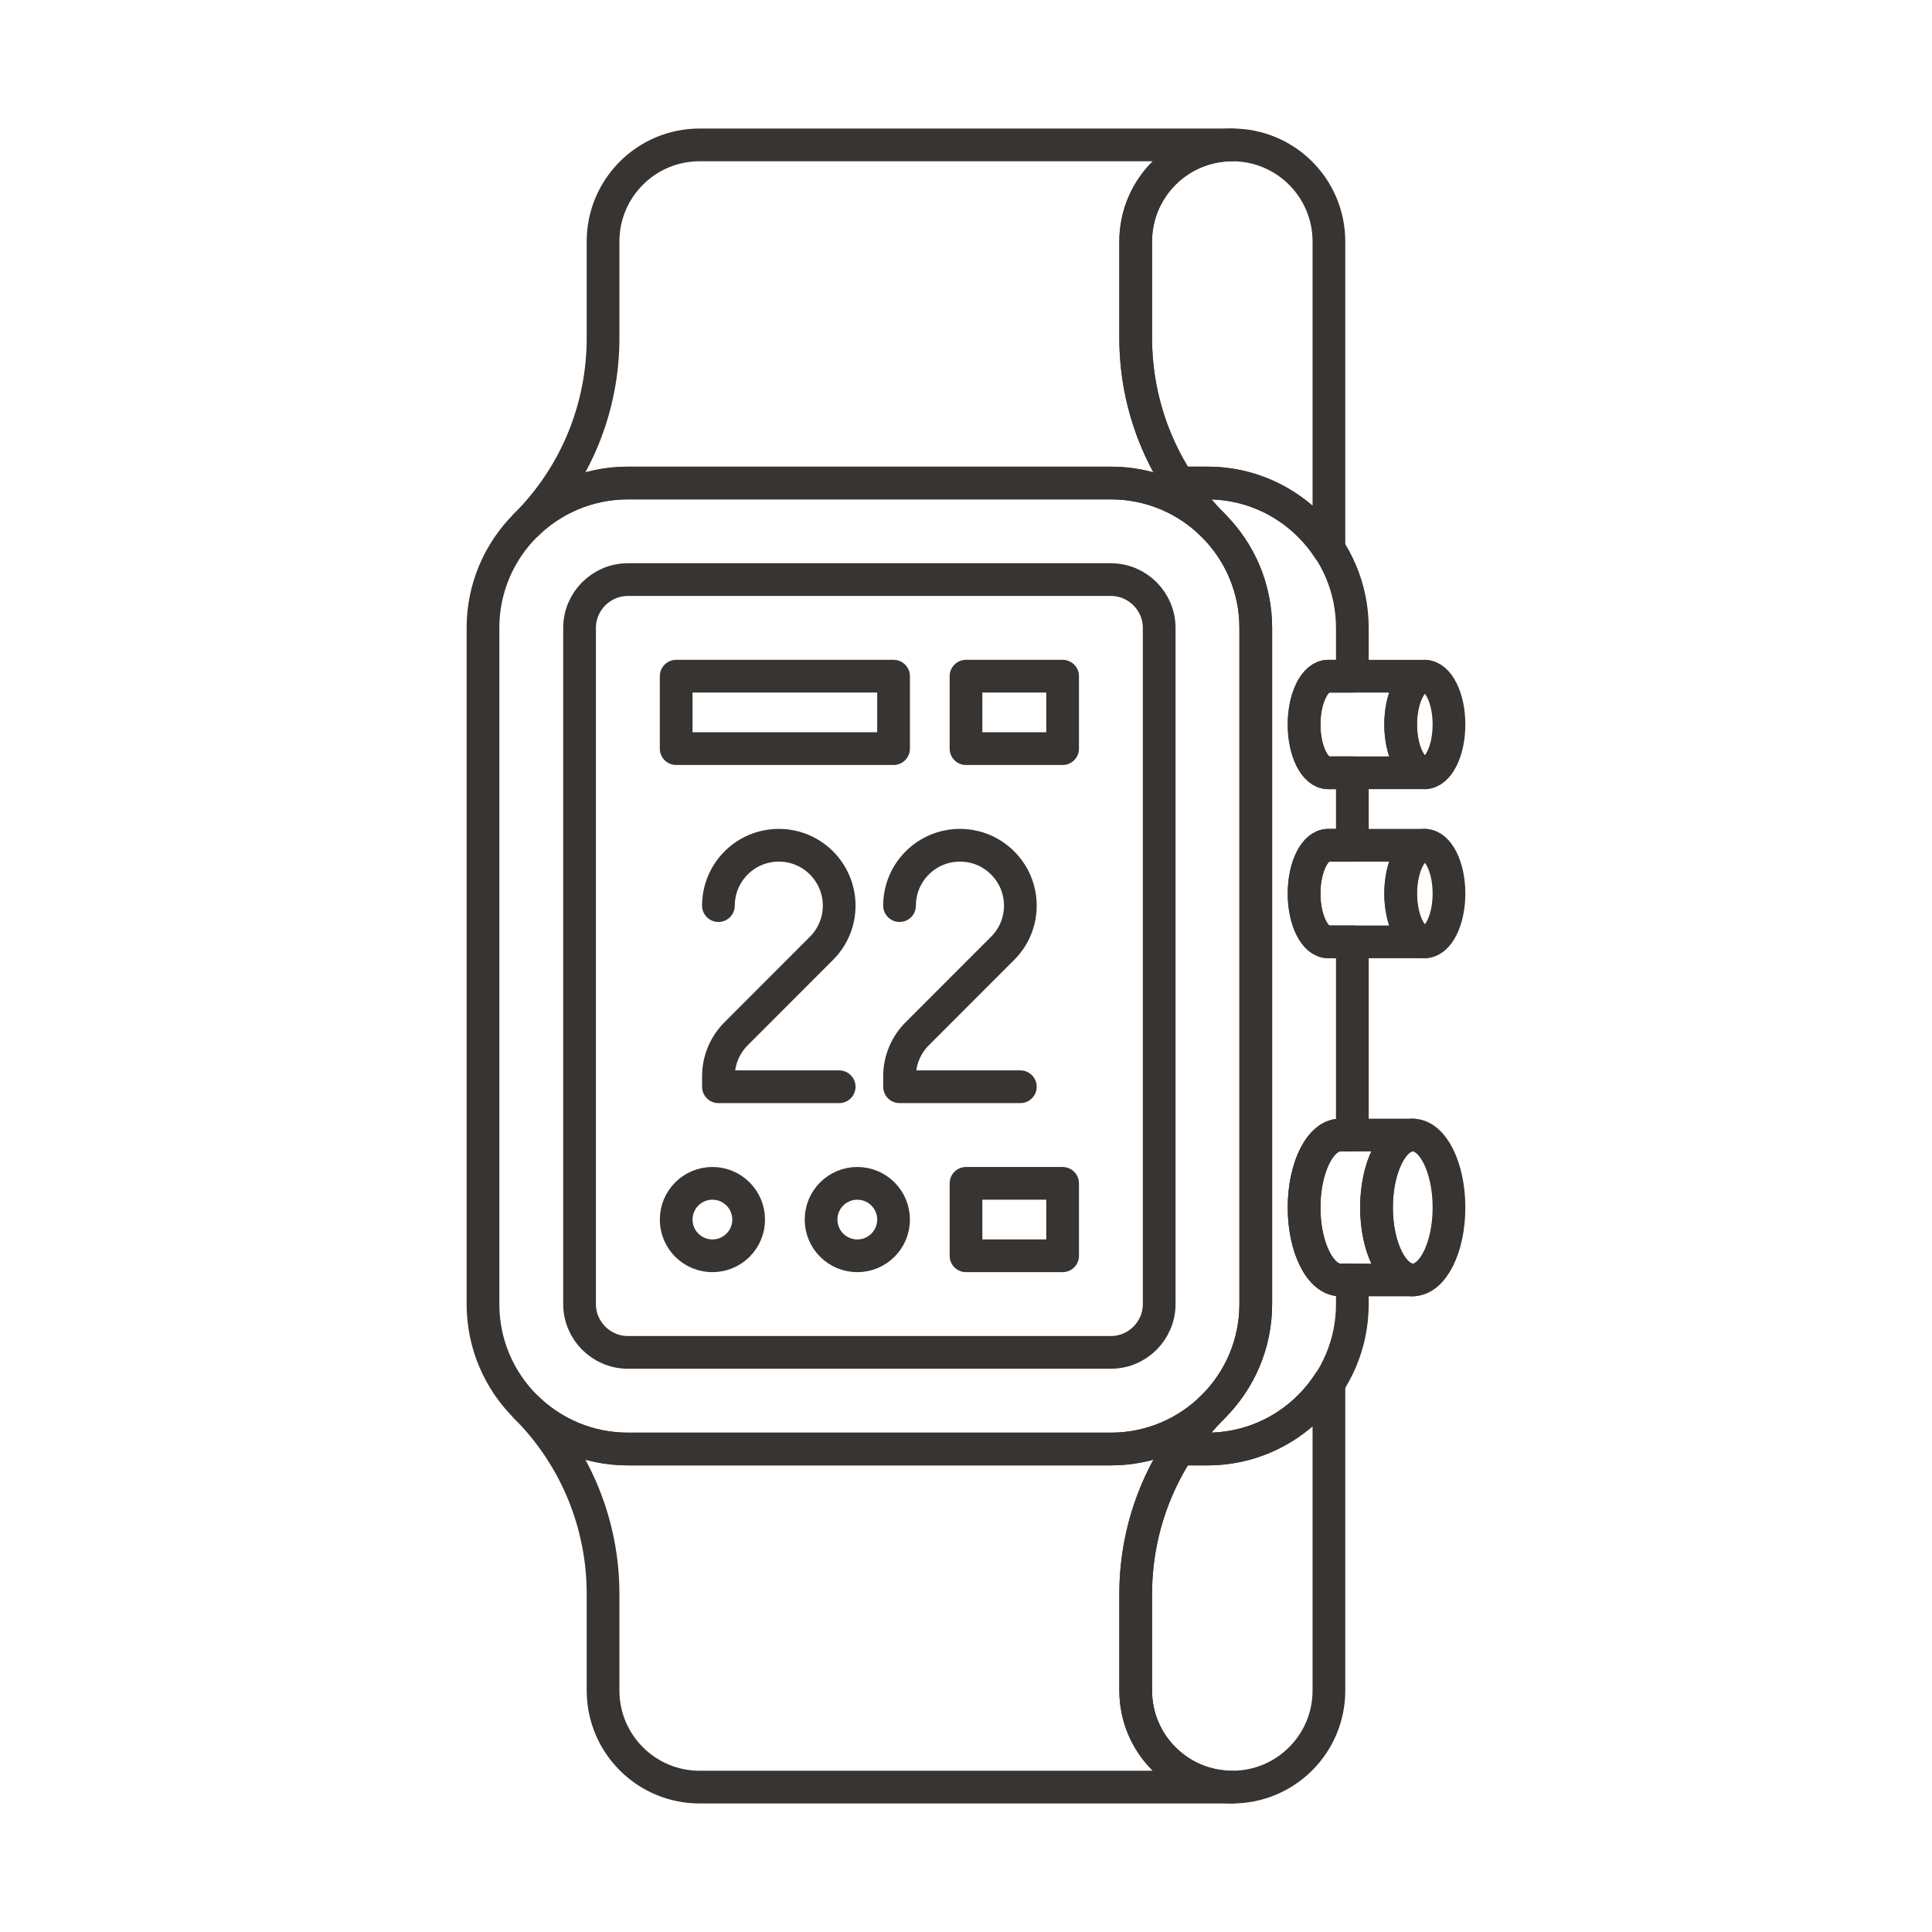 <?xml version="1.0" encoding="utf-8"?>
<!-- Generator: Adobe Illustrator 16.0.0, SVG Export Plug-In . SVG Version: 6.00 Build 0)  -->
<!DOCTYPE svg PUBLIC "-//W3C//DTD SVG 1.0//EN" "http://www.w3.org/TR/2001/REC-SVG-20010904/DTD/svg10.dtd">
<svg version="1.0" id="Layer_1" xmlns="http://www.w3.org/2000/svg" xmlns:xlink="http://www.w3.org/1999/xlink" x="0px" y="0px"
	 width="708.66px" height="708.66px" viewBox="0 0 708.66 708.66" enable-background="new 0 0 708.66 708.66" xml:space="preserve">
<g>
	<path fill="none" stroke="#373431" stroke-width="12" stroke-linecap="round" stroke-linejoin="round" stroke-miterlimit="10" d="
		M212.584,478.341c0,9.741,7.971,17.713,17.713,17.713h177.172c9.74,0,17.725-7.972,17.725-17.713V230.314
		c0-9.747-7.984-17.718-17.725-17.718H230.297c-9.742,0-17.713,7.971-17.713,17.718V478.341z"/>
	<path fill="none" stroke="#373431" stroke-width="12" stroke-linecap="round" stroke-linejoin="round" stroke-miterlimit="10" d="
		M460.617,230.32c0-29.352-23.779-53.149-53.148-53.149h-177.16c-29.357,0-53.148,23.792-53.148,53.149v248.021
		c0,29.346,23.791,53.149,53.148,53.149h177.16c29.369,0,53.148-23.792,53.148-53.149V230.32z"/>
	<path fill="none" stroke="#373431" stroke-width="12" stroke-linecap="round" stroke-linejoin="round" stroke-miterlimit="10" d="
		M452,53.149c-19.58,0-35.426,15.869-35.426,35.431v35.443c0,24.859,9.498,49.743,28.467,68.707l0,0
		c-9.619-9.619-22.9-15.563-37.572-15.563l0,0H230.32l0,0c-14.684,0-27.965,5.945-37.584,15.563h-0.012
		c18.98-18.963,28.479-43.847,28.479-68.707V88.579c0-19.562,15.844-35.431,35.424-35.431H452z"/>
	<path fill="none" stroke="#373431" stroke-width="12" stroke-linecap="round" stroke-linejoin="round" stroke-miterlimit="10" d="
		M442.893,177.165h-10.498c-10.521-16.089-15.82-34.619-15.82-53.143V88.579c0-19.562,15.846-35.431,35.426-35.431
		c19.604,0,35.447,15.869,35.447,35.431v112.908C477.975,186.882,461.594,177.165,442.893,177.165z"/>
	<path fill="none" stroke="#373431" stroke-width="12" stroke-linecap="round" stroke-linejoin="round" stroke-miterlimit="10" d="
		M452,655.512c-19.58,0-35.426-15.869-35.426-35.425v-35.449c0-24.853,9.498-49.73,28.467-68.7l0,0
		c-9.619,9.619-22.9,15.576-37.572,15.576l0,0H230.32l0,0c-14.684,0-27.965-5.957-37.584-15.576h-0.012
		c18.98,18.97,28.479,43.848,28.479,68.7v35.449c0,19.556,15.844,35.425,35.424,35.425H452z"/>
	<path fill="none" stroke="#373431" stroke-width="12" stroke-linecap="round" stroke-linejoin="round" stroke-miterlimit="10" d="
		M442.893,531.514h-10.498c-10.521,16.089-15.82,34.619-15.82,53.124v35.449c0,19.556,15.846,35.425,35.426,35.425
		c19.604,0,35.447-15.869,35.447-35.425V507.174C477.975,521.798,461.594,531.514,442.893,531.514z"/>
	<path fill="none" stroke="#373431" stroke-width="12" stroke-linecap="round" stroke-linejoin="round" stroke-miterlimit="10" d="
		M513.766,265.751c0,9.784,3.955,17.712,8.863,17.712c4.883,0,8.861-7.928,8.861-17.712c0-9.79-3.979-17.718-8.861-17.718
		C517.721,248.032,513.766,255.961,513.766,265.751z"/>
	<path fill="none" stroke="#373431" stroke-width="12" stroke-linecap="round" stroke-linejoin="round" stroke-miterlimit="10" d="
		M487.18,283.463c-4.883,0-8.838-7.928-8.838-17.712c0-9.79,3.955-17.718,8.838-17.718h35.449c-4.908,0-8.863,7.928-8.863,17.718
		c0,9.784,3.955,17.712,8.863,17.712H487.18z"/>
	<path fill="none" stroke="#373431" stroke-width="12" stroke-linecap="round" stroke-linejoin="round" stroke-miterlimit="10" d="
		M513.766,327.756c0,9.784,3.955,17.713,8.863,17.713c4.883,0,8.861-7.929,8.861-17.713c0-9.79-3.979-17.718-8.861-17.718
		C517.721,310.038,513.766,317.966,513.766,327.756z"/>
	<path fill="none" stroke="#373431" stroke-width="12" stroke-linecap="round" stroke-linejoin="round" stroke-miterlimit="10" d="
		M504.904,442.916c0,14.673,5.957,26.563,13.281,26.563c7.348,0,13.305-11.89,13.305-26.563c0-14.685-5.957-26.58-13.305-26.58
		C510.861,416.336,504.904,428.231,504.904,442.916z"/>
	<path fill="none" stroke="#373431" stroke-width="12" stroke-linecap="round" stroke-linejoin="round" stroke-miterlimit="10" d="
		M518.186,469.478c-7.324,0-13.281-11.89-13.281-26.563c0-14.685,5.957-26.58,13.281-26.58h-26.563
		c-7.35,0-13.281,11.896-13.281,26.58c0,14.673,5.932,26.563,13.281,26.563H518.186z"/>
	<path fill="none" stroke="#373431" stroke-width="12" stroke-linecap="round" stroke-linejoin="round" stroke-miterlimit="10" d="
		M487.18,345.469c-4.883,0-8.838-7.929-8.838-17.713c0-9.79,3.955-17.718,8.838-17.718h35.449c-4.908,0-8.863,7.928-8.863,17.718
		c0,9.784,3.955,17.713,8.863,17.713H487.18z"/>
	<path fill="none" stroke="#373431" stroke-width="12" stroke-linecap="round" stroke-linejoin="round" stroke-miterlimit="10" d="
		M445.041,515.926c9.619-9.619,15.576-22.899,15.576-37.585V230.314c0-14.685-5.957-27.966-15.576-37.585h0.025
		c-4.859-4.833-9.059-10.058-12.646-15.563h10.473c29.369,0,53.148,23.803,53.148,53.149v17.718h-8.861
		c-4.883,0-8.838,7.928-8.838,17.718c0,9.784,3.955,17.712,8.838,17.712h8.861v26.575h-8.861c-4.883,0-8.838,7.928-8.838,17.718
		c0,9.784,3.955,17.713,8.838,17.713h8.861v70.867h-4.418c-7.35,0-13.281,11.896-13.281,26.58c0,14.673,5.932,26.563,13.281,26.563
		h4.418v8.862c0,29.346-23.779,53.149-53.148,53.149H432.42c3.588-5.506,7.787-10.73,12.646-15.564H445.041z"/>
	<path fill="none" stroke="#373431" stroke-width="12" stroke-linecap="round" stroke-linejoin="round" stroke-miterlimit="10" d="
		M307.811,398.624h-44.287v-3.791c0-6.097,2.467-11.651,6.482-15.649l31.322-31.347c4.018-3.998,6.482-9.54,6.482-15.655l0,0
		c0-12.22-9.912-22.144-22.131-22.144c-12.244,0-22.156,9.924-22.156,22.144c0-12.22,9.912-22.144,22.156-22.144
		c12.219,0,22.131,9.924,22.131,22.144l0,0c0,6.115-2.465,11.657-6.482,15.655l-31.322,31.347
		c-4.016,3.998-6.482,9.553-6.482,15.649v3.791H307.811z"/>
	<path fill="none" stroke="#373431" stroke-width="12" stroke-linecap="round" stroke-linejoin="round" stroke-miterlimit="10" d="
		M374.266,398.624h-44.311v-3.791c0-6.097,2.477-11.651,6.494-15.649l31.322-31.347c4.027-3.998,6.494-9.54,6.494-15.655l0,0
		c0-12.22-9.938-22.144-22.145-22.144c-12.242,0-22.166,9.924-22.166,22.144c0-12.22,9.924-22.144,22.166-22.144
		c12.207,0,22.145,9.924,22.145,22.144l0,0c0,6.115-2.467,11.657-6.494,15.655l-31.322,31.347
		c-4.018,3.998-6.494,9.553-6.494,15.649v3.791H374.266z"/>
	
		<rect x="248.021" y="248.026" fill="none" stroke="#373431" stroke-width="12" stroke-linecap="round" stroke-linejoin="round" stroke-miterlimit="10" width="79.736" height="26.575"/>
	
		<rect x="354.332" y="248.026" fill="none" stroke="#373431" stroke-width="12" stroke-linecap="round" stroke-linejoin="round" stroke-miterlimit="10" width="35.436" height="26.575"/>
	
		<rect x="354.332" y="434.053" fill="none" stroke="#373431" stroke-width="12" stroke-linecap="round" stroke-linejoin="round" stroke-miterlimit="10" width="35.436" height="26.575"/>
	<path fill="none" stroke="#373431" stroke-width="12" stroke-linecap="round" stroke-linejoin="round" stroke-miterlimit="10" d="
		M274.607,447.342c0,7.342-5.957,13.287-13.281,13.287c-7.348,0-13.305-5.945-13.305-13.287c0-7.337,5.957-13.288,13.305-13.288
		C268.65,434.053,274.607,440.005,274.607,447.342z"/>
	<path fill="none" stroke="#373431" stroke-width="12" stroke-linecap="round" stroke-linejoin="round" stroke-miterlimit="10" d="
		M327.758,447.342c0,7.342-5.957,13.287-13.295,13.287c-7.336,0-13.293-5.945-13.293-13.287c0-7.337,5.957-13.288,13.293-13.288
		C321.801,434.053,327.758,440.005,327.758,447.342z"/>
</g>
</svg>
